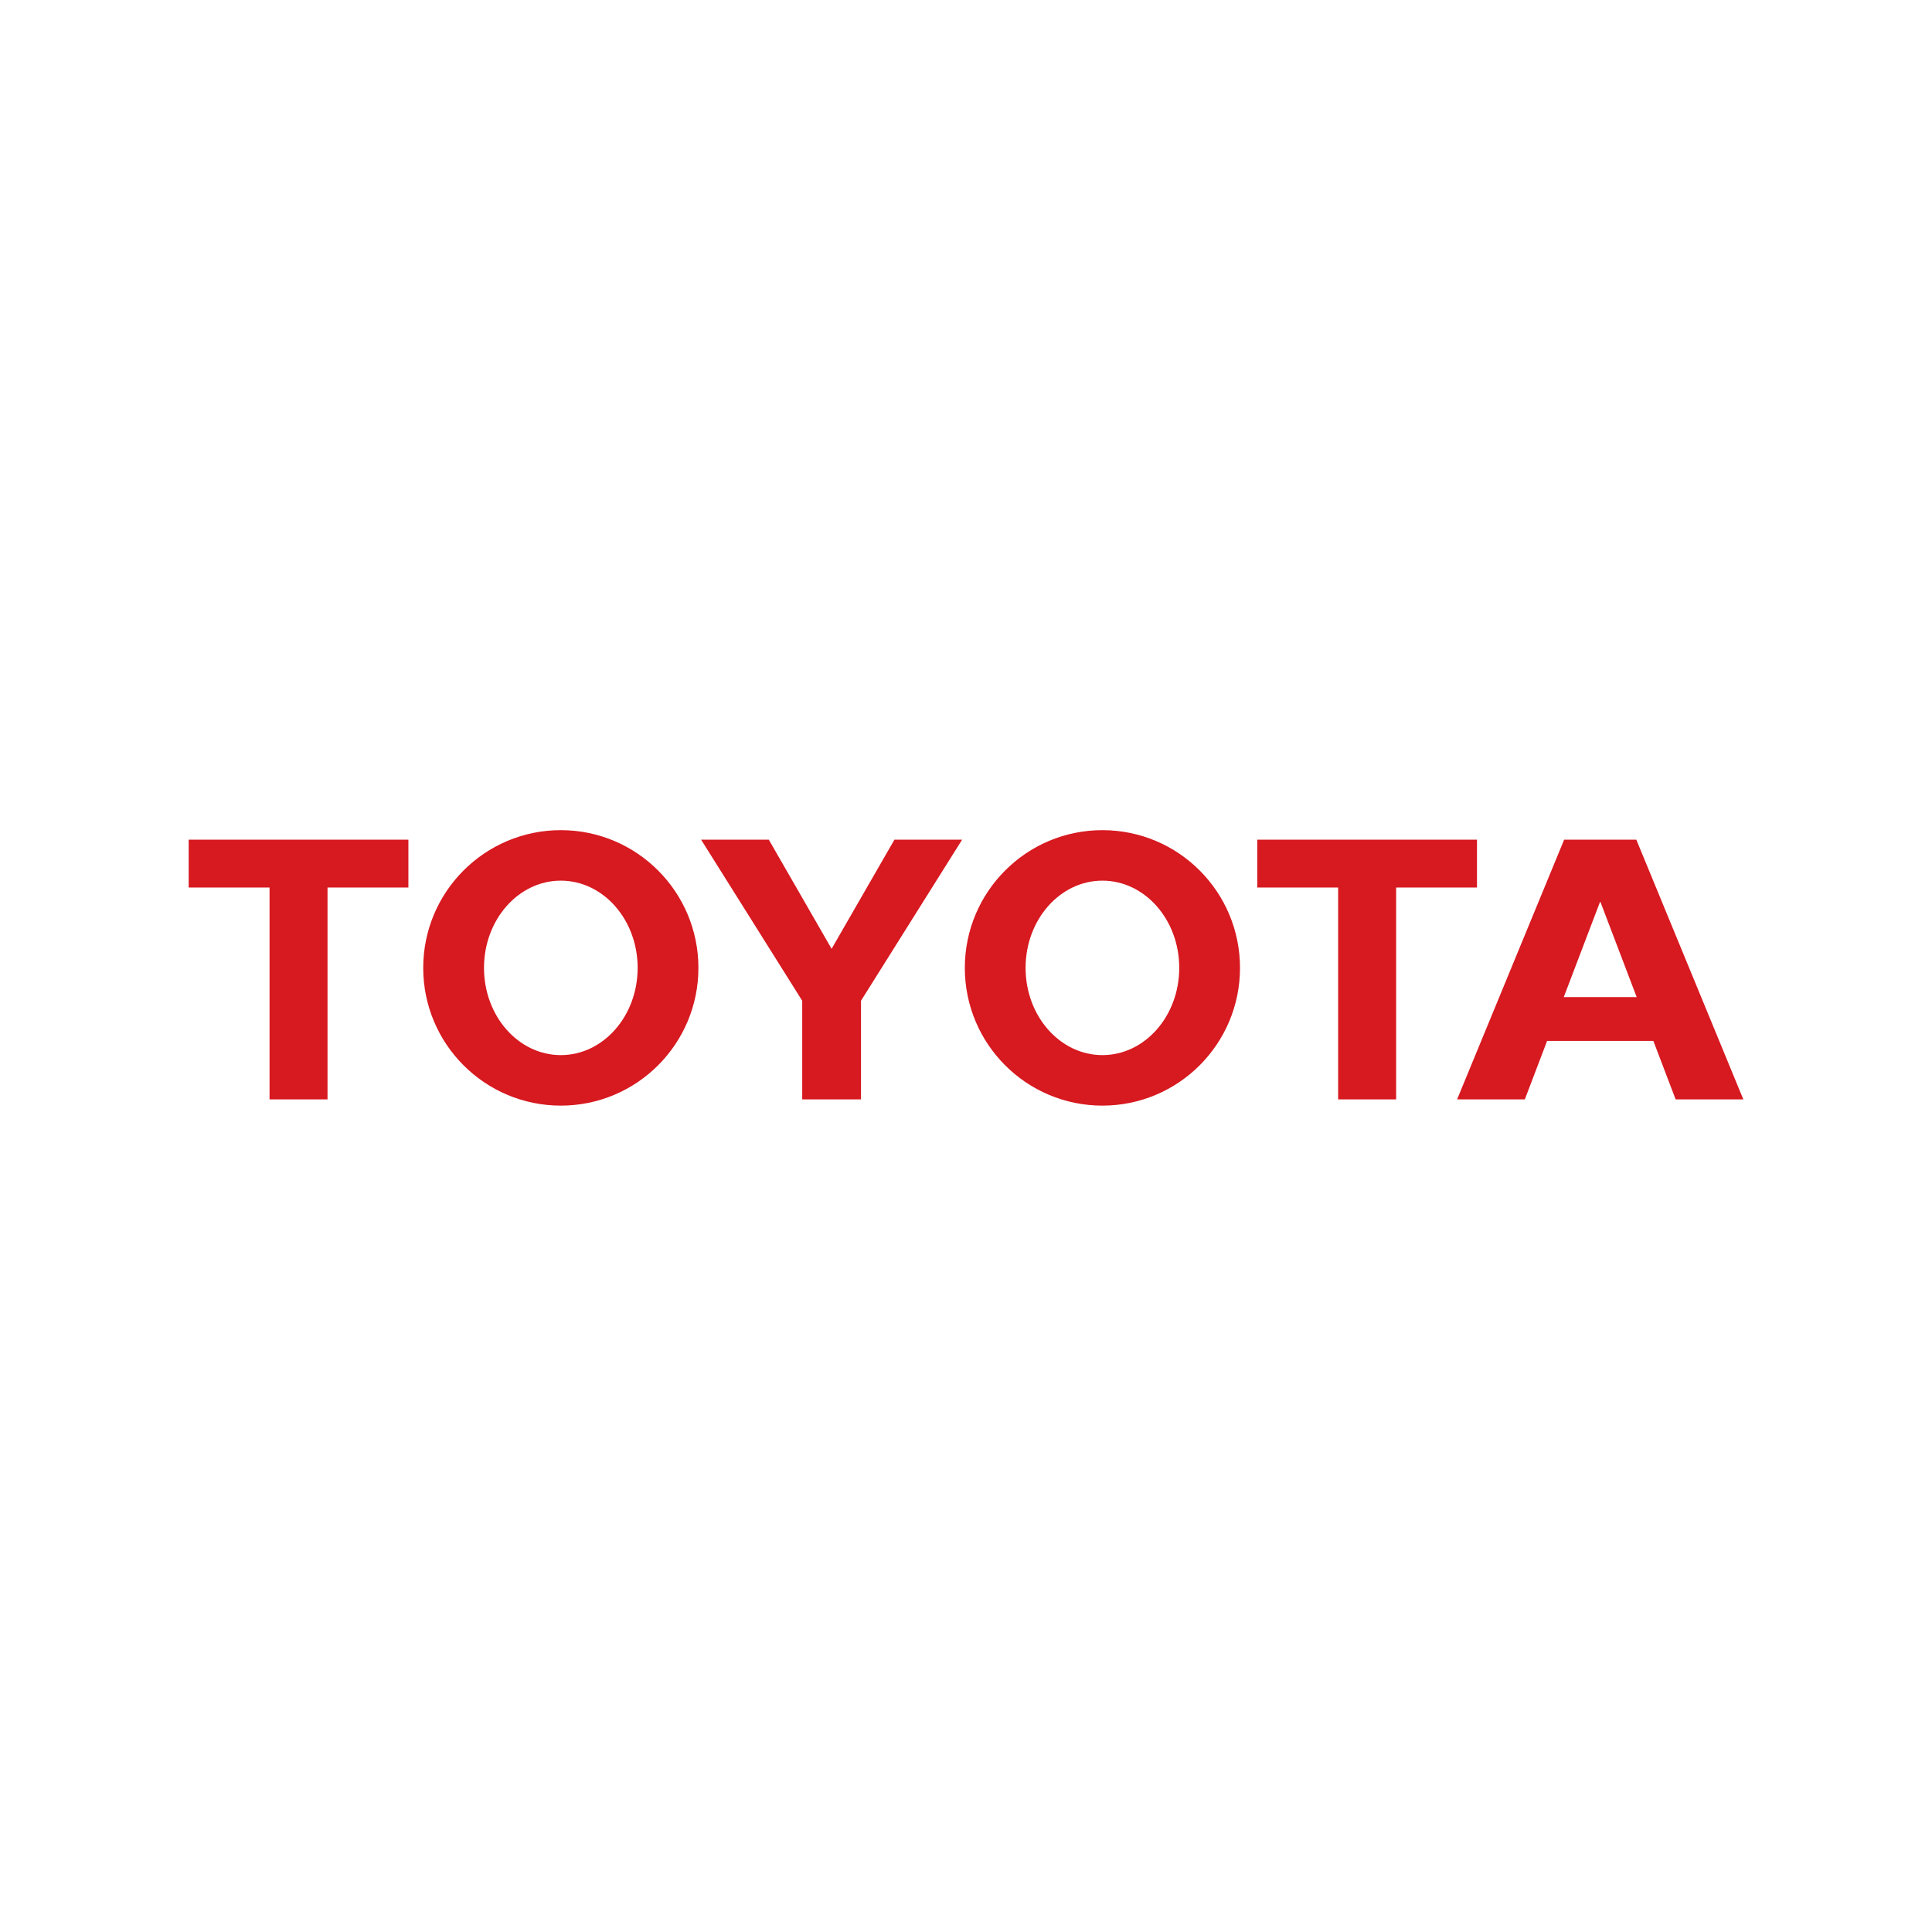 <svg width="512" height="512" viewBox="0 0 512 512" fill="none" xmlns="http://www.w3.org/2000/svg">
<path fill-rule="evenodd" clip-rule="evenodd" d="M255.689 256.5C255.689 236.344 272.014 220 292.148 220C312.292 220 328.614 236.344 328.614 256.5C328.614 276.662 312.288 293 292.148 293C272.014 293 255.689 276.662 255.689 256.5ZM292.148 279.616C303.393 279.616 312.511 269.264 312.511 256.497C312.511 243.733 303.393 233.381 292.148 233.381C280.904 233.381 271.791 243.733 271.791 256.497C271.791 269.267 280.907 279.616 292.148 279.616ZM369.988 235.207V291.343H354.621V235.207H354.676H333.192V222.516H391.417V235.207H369.988ZM410.002 275.858L409.99 275.874L404.096 291.346H386.149L414.516 222.516H433.639L462 291.346H444.059L438.165 275.874L438.146 275.858H410.002ZM424.077 264.241H433.746L433.74 264.244L424.142 239.053H424.01L414.412 264.244L414.406 264.241H424.077ZM86.796 235.207V291.343H71.432V235.207H71.487H50V222.516H108.228V235.207H86.796ZM112.158 256.5C112.158 236.344 128.484 220 148.624 220C168.761 220 185.087 236.344 185.087 256.5C185.087 276.662 168.761 293 148.624 293C128.484 293 112.158 276.662 112.158 256.5ZM148.624 279.616C159.865 279.616 168.984 269.264 168.984 256.497C168.984 243.733 159.865 233.381 148.624 233.381C137.38 233.381 128.264 243.733 128.264 256.497C128.264 269.267 137.38 279.616 148.624 279.616ZM220.383 291.343H228.173V265.21L254.977 222.516H237.036L220.383 251.446L203.737 222.516H185.795L212.596 265.21V291.343H220.383Z" fill="#D71920"/>
</svg>
